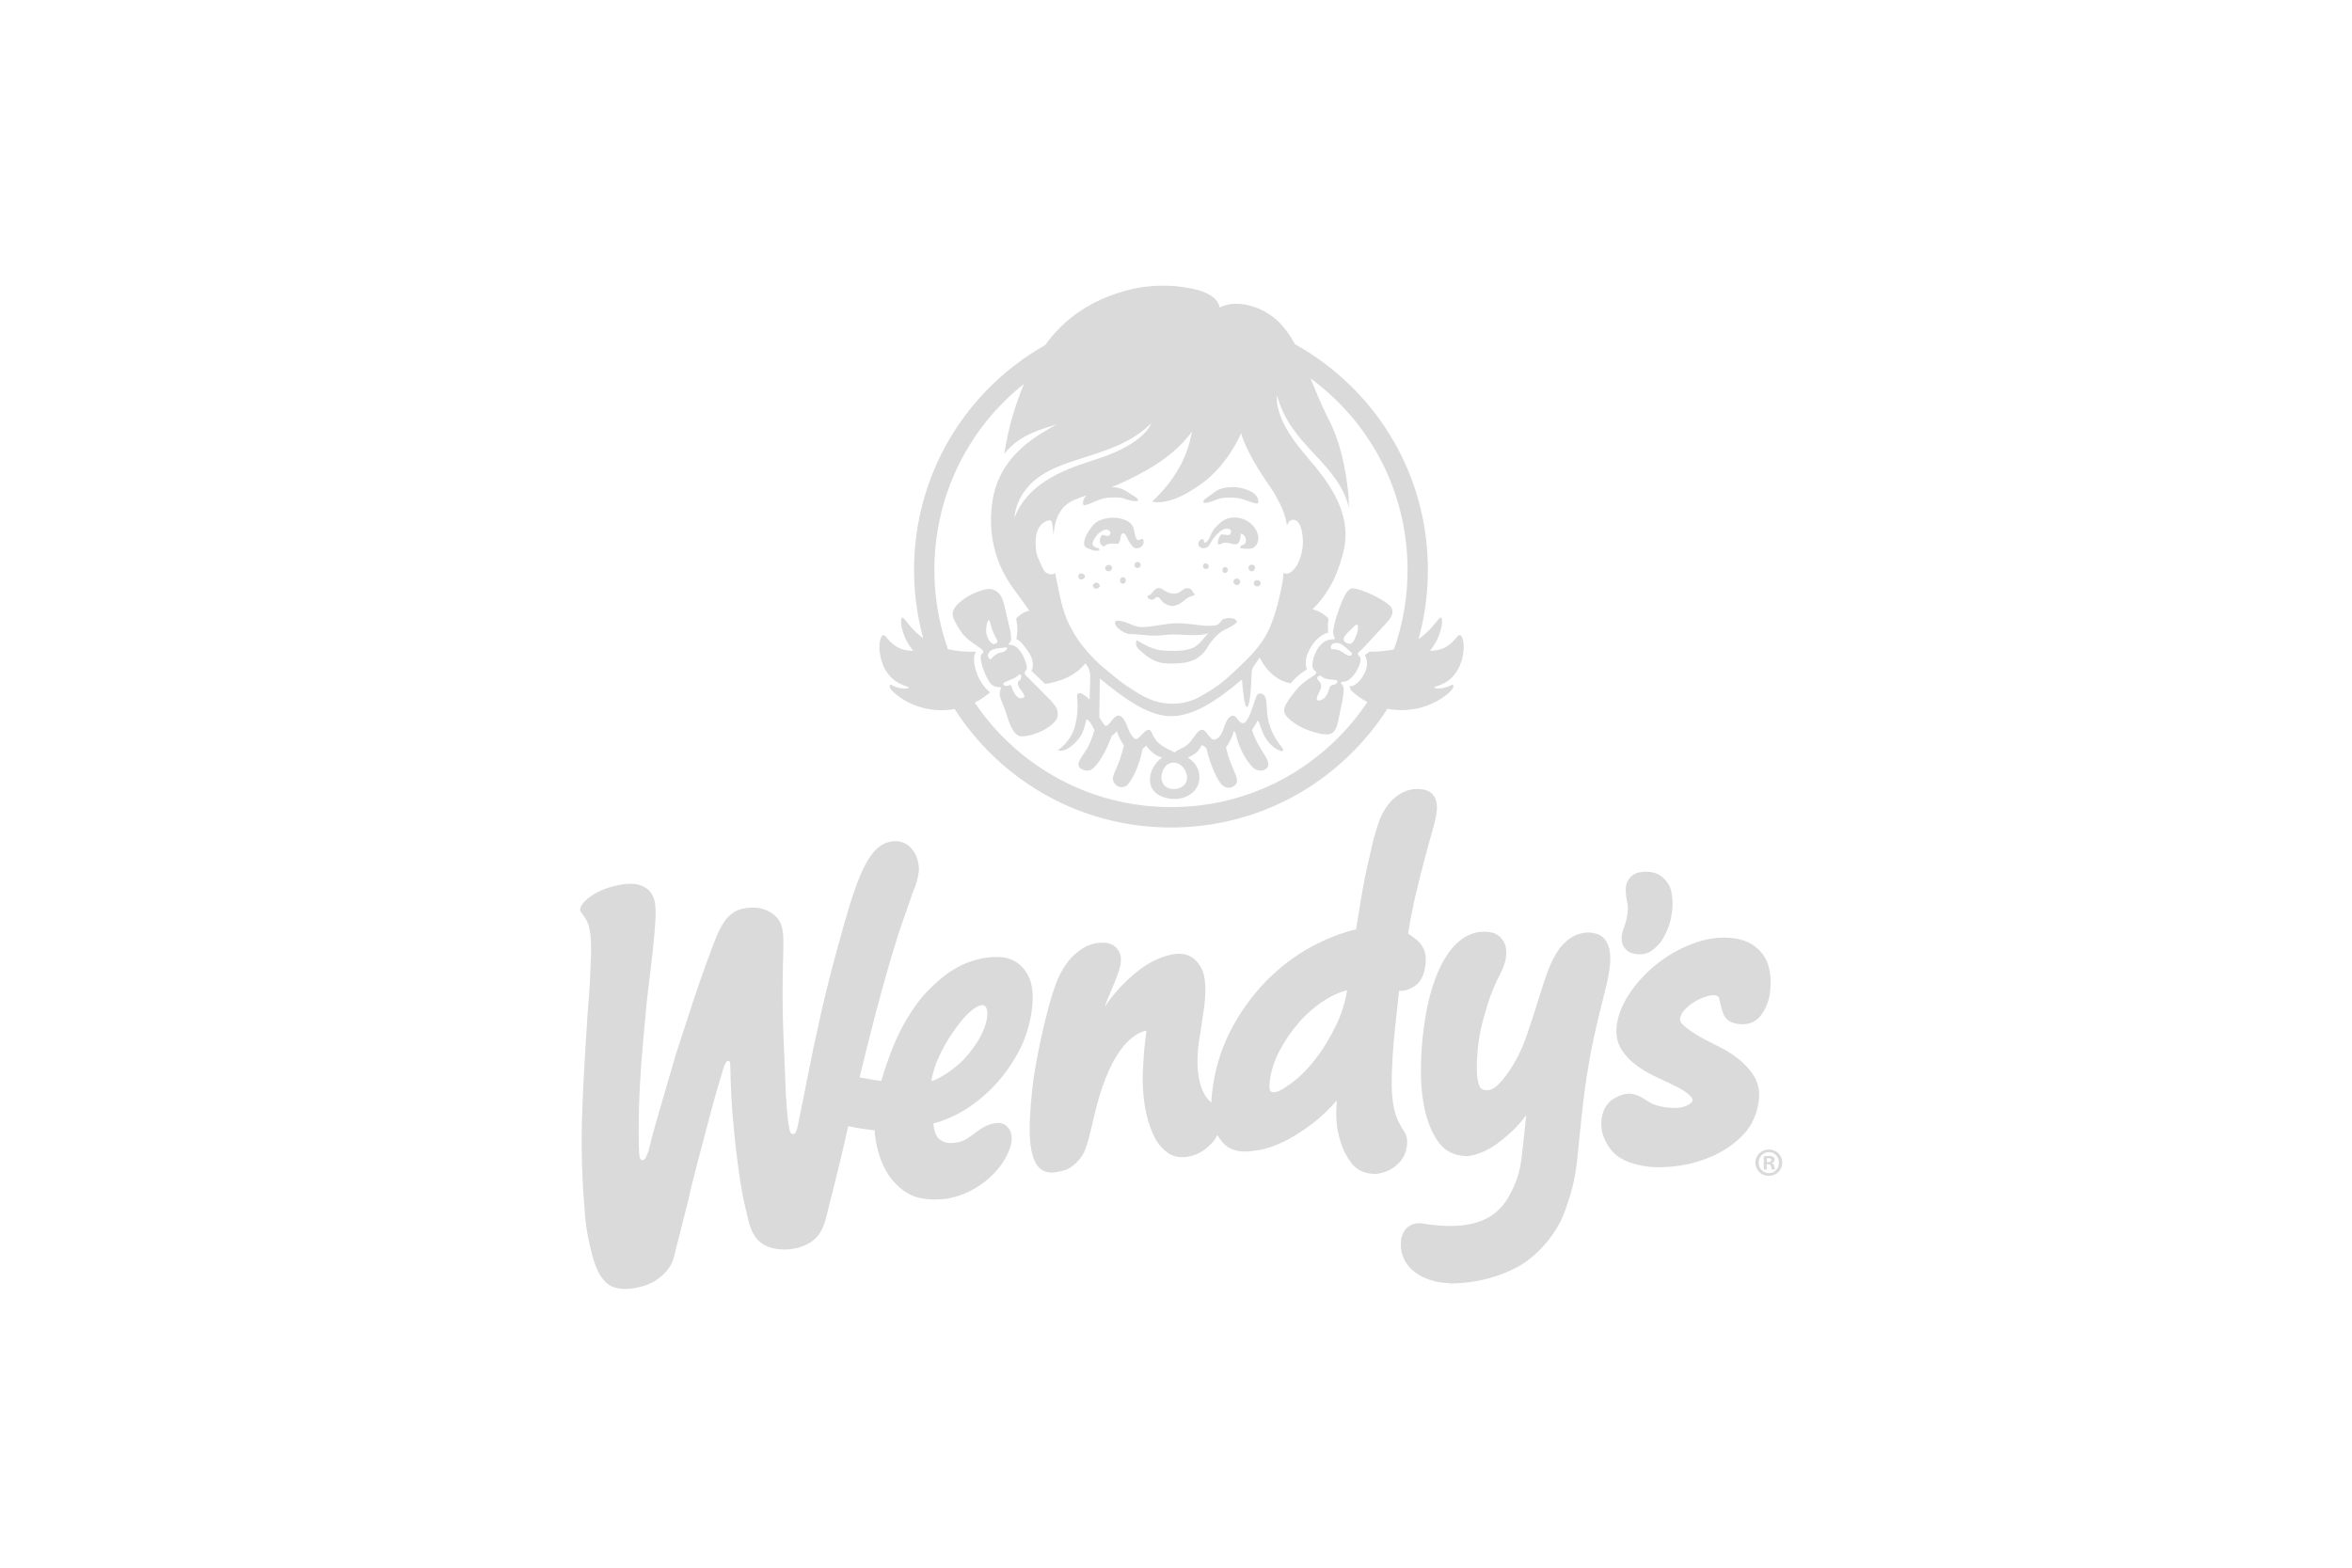 <?xml version="1.0" encoding="UTF-8"?>
<svg width="450px" height="300px" viewBox="0 0 450 300" version="1.1" xmlns="http://www.w3.org/2000/svg" xmlns:xlink="http://www.w3.org/1999/xlink">
    <!-- Generator: Sketch 50.2 (55047) - http://www.bohemiancoding.com/sketch -->
    <title>wendys-logo</title>
    <desc>Created with Sketch.</desc>
    <defs></defs>
    <g id="wendys-logo" stroke="none" stroke-width="1" fill="none" fill-rule="evenodd">
        <g transform="translate(111, 54.667)" fill="#DADADA" fill-rule="nonzero">
            <path d="M148.113,65.18 C146.983,66.381 145.14,67.568 146.614,68.353 C147.791,68.981 148.094,67.788 148.5,66.903 C148.817,66.208 149.173,64.062 148.113,65.18 Z M146.876,69.584 C146.185,68.992 145.484,68.353 144.763,68.372 C144.052,68.399 143.771,68.51 143.624,69.1 C143.494,69.69 143.909,69.518 144.578,69.615 C145.244,69.703 145.974,70.18 146.317,70.452 C146.689,70.755 147.415,70.984 147.606,70.659 C147.795,70.339 147.527,70.148 146.876,69.584 Z M144.358,75.442 C142.318,75.311 142.386,75.114 141.707,74.662 C141.485,74.517 140.602,74.959 141.236,75.525 C141.452,75.714 141.926,76.279 141.743,76.966 C141.5,77.851 140.204,79.538 141.471,79.372 C142.914,79.186 143.252,77.142 143.416,76.839 C143.575,76.535 143.818,76.412 144.135,76.368 C144.739,76.298 145.391,75.506 144.358,75.442 Z M154.203,64.603 C153.497,65.372 150.502,68.633 149.811,69.342 C149.647,69.507 149.449,69.675 149.204,69.902 C148.63,70.452 148.725,70.566 149.102,70.944 C149.802,71.616 148.604,73.687 148.328,74.095 C147.896,74.748 146.934,75.757 146.248,75.759 C144.852,75.833 145.985,76.255 146.042,76.922 C146.153,77.297 146.031,78.273 145.818,79.513 C145.608,80.542 145.438,81.233 144.974,83.536 C144.418,86.279 142.899,85.881 142.179,85.84 C141.618,85.804 138.363,85.049 136.67,83.708 C134.401,82.167 134.586,81.344 134.805,80.626 C134.98,80.049 136.039,78.487 136.789,77.626 C138.911,74.819 141.879,74.46 140.487,73.622 C140.075,73.242 139.957,72.637 140.338,71.152 C140.649,70.227 141.087,69.359 141.422,69.051 C141.681,68.726 142.354,67.82 143.731,67.689 C144.076,67.661 144.495,67.68 144.386,67.476 C144.193,67.12 144.069,66.645 144.069,66.258 C144.059,65.745 144.48,63.914 144.776,63.126 C145.127,62.21 146.353,57.739 147.874,57.923 C148.551,57.972 149.521,58.284 150.388,58.651 C151.941,59.239 154.87,60.799 155.278,61.739 C155.814,63.114 154.584,64.086 154.203,64.603 Z M83.761,76.281 C83.697,75.548 84.014,75.704 84.225,75.374 C84.704,74.556 84.183,74.278 83.974,74.447 C83.319,74.978 83.366,75.003 81.569,75.74 C80.518,76.174 80.992,76.535 81.569,76.59 C81.84,76.616 82.384,76.266 82.484,76.586 C82.578,76.913 83.285,79.192 84.508,78.946 C85.864,78.67 83.851,77.235 83.761,76.281 Z M80.548,70.191 C80.982,70.123 81.507,69.9 81.665,69.422 C81.776,69.059 81.373,69.253 80.609,69.335 C79.788,69.418 78.798,69.484 78.368,70.034 C77.949,70.581 77.887,70.729 78.181,71.26 C78.479,71.797 78.63,71.349 79.103,70.921 C79.58,70.492 80.156,70.248 80.548,70.191 Z M77.694,66.399 C77.864,67.686 78.877,69.149 79.711,68.342 C80.241,67.824 79.224,67.686 78.513,64.711 C78.056,62.774 77.564,65.408 77.694,66.399 Z M91.289,82.572 C91.012,83.752 88.769,85.238 86.977,85.774 C86.228,86.019 85.355,86.241 84.478,86.248 C82.544,86.286 81.684,82.146 81.312,81.216 C81.003,80.412 80.288,78.793 80.267,78.269 C80.254,77.874 80.343,77.39 80.512,77.017 C80.599,76.811 80.209,76.837 79.892,76.803 C78.632,76.688 78.334,75.803 78.013,75.356 C77.687,74.827 77.349,74 77.011,73.062 C76.585,71.551 76.487,70.88 76.853,70.485 C78.083,69.622 75.123,69.011 73.138,66.573 C72.44,65.692 71.548,64.054 71.36,63.468 C71.126,62.732 71.154,61.694 73.016,60.274 C74.8,58.785 77.458,58.087 77.975,58.046 C78.637,58.002 80.424,58.095 81.076,60.888 C81.618,63.235 81.886,64.145 82.154,65.484 C82.41,66.388 82.461,67.156 82.465,67.682 C82.457,68.487 81.274,68.593 82.633,68.811 C83.28,68.826 84,69.596 84.43,70.26 C84.695,70.666 85.741,72.741 85.383,73.477 C85.096,73.9 84.759,74.086 85.409,74.74 C85.647,74.971 85.841,75.133 86.002,75.304 C86.666,76.022 89.011,78.309 90.067,79.413 C90.62,80.196 91.691,80.894 91.289,82.572 Z M103.134,64.12 C102.225,64.001 102.055,64.529 102.745,65.401 C103.394,66.068 104.528,66.708 105.413,66.691 C107.235,66.7 108.767,67.077 110.566,66.952 C110.853,66.942 111.957,66.833 112.24,66.81 C115.037,66.549 117.603,67.273 120.193,66.53 C119.302,67.358 118.576,68.658 117.295,69.284 C115.926,69.951 113.422,69.957 111.457,69.819 C109.463,69.683 107.843,68.597 106.456,67.844 C106.079,68.972 106.682,69.405 107.546,70.171 C108.522,71.046 110.042,72.242 112.336,72.3 C115.664,72.387 118.282,72.066 119.949,69.31 C120.459,68.41 121.832,66.553 123.269,65.866 C124.071,65.482 125.907,64.62 125.601,64.147 C125.06,63.447 123.979,63.572 123.2,63.746 C122.607,63.865 122.428,64.955 121.44,65.032 C119.099,65.335 116.826,64.516 113.949,64.608 C111.878,64.669 110.24,65.151 108.02,65.327 C105.881,65.499 105.136,64.366 103.134,64.12 Z M109.044,60.028 C110.14,60.304 109.895,59.385 110.619,59.642 C111.04,59.803 111.13,60.535 112.349,61.093 C113.57,61.649 114.771,60.989 115.869,59.998 C116.563,59.326 117.871,59.372 117.535,58.957 C117.244,58.817 117.029,58.084 116.599,57.955 C115.322,57.573 115.026,58.937 113.73,58.937 C111.919,58.933 111.544,57.768 110.582,57.868 C109.791,57.957 109.38,59.165 108.839,59.247 C108.41,59.158 108.501,59.888 109.044,60.028 Z M119.774,53.138 C119.399,53.07 119.227,53.263 119.17,53.609 C119.121,53.843 119.225,54.127 119.561,54.191 C119.915,54.261 120.212,54.142 120.276,53.832 C120.291,53.471 120.098,53.21 119.774,53.138 Z M107.245,53.433 C107.246,53.125 107.026,52.875 106.647,52.866 C106.269,52.866 106.062,53.125 106.058,53.446 C106.058,53.743 106.256,54.023 106.63,54.023 C107.014,54.023 107.241,53.753 107.245,53.433 Z M112.838,96.234 C114.377,96.628 115.811,95.778 116.054,94.689 C116.22,93.895 115.975,93.174 115.713,92.682 C115.452,92.202 115.181,91.928 114.626,91.574 C114.066,91.179 113.215,91.256 112.936,91.347 L112.685,91.461 C111.176,92.049 110.267,95.572 112.838,96.234 Z M158.298,53.7 C158.115,41.573 153.235,30.246 144.552,21.807 C143.029,20.324 141.413,18.968 139.73,17.73 C140.677,20.029 141.684,22.499 142.937,25.068 C145.559,29.949 146.416,35.178 146.819,38.528 C146.949,39.248 147.08,40.646 147.066,42.465 C145.022,33.824 135.803,30.636 133.348,20.996 C133.348,20.996 132.402,24.784 138.195,31.708 C140.607,34.789 147.825,41.705 146.201,50.099 C146.201,50.099 146.21,50.084 146.225,50.059 C145.769,52.149 145.088,54.337 144.09,56.472 C143.026,58.475 141.864,60.245 140.119,61.925 C140.851,62.129 141.92,62.456 143.192,63.704 C142.941,65.159 143.128,66.407 143.128,66.407 C143.128,66.407 141.56,66.664 140.206,68.561 C138.038,71.582 139.062,73.443 139.062,73.443 C139.062,73.443 137.423,74.286 135.927,76.109 C134.786,75.886 133.769,75.426 132.862,74.734 C132.849,74.723 132.834,74.715 132.824,74.706 C131.73,73.859 130.796,72.678 129.994,71.181 C129.859,71.379 129.713,71.595 129.549,71.841 C128.536,73.28 128.497,73.337 128.453,74.428 C128.423,79.007 127.406,85.291 126.62,75.362 C121.596,79.636 117.282,82.328 113.19,82.377 C109.174,82.424 104.977,79.757 99.435,75.175 C99.39,77.393 99.374,79.593 99.327,82.602 C99.571,82.997 99.878,83.464 100.306,84.06 C101.036,85.079 102.087,81.645 103.355,82.362 C104.711,83.135 104.645,85.537 106.098,86.685 C106.962,87.355 108.565,83.506 109.41,85.613 C110.327,87.894 111.962,88.414 113.73,89.32 C114.53,88.62 115.684,88.525 116.658,87.379 C117.561,86.301 118.11,85.202 118.782,84.996 C119.817,84.675 120.43,87.239 121.549,86.829 C123.386,86.159 123.064,82.782 124.756,82.322 C125.614,82.088 125.756,83.57 126.773,83.725 C127.784,83.884 128.753,80.323 129.274,78.842 C129.538,78.11 129.913,77.904 130.476,78.116 C131.277,78.424 131.332,79.498 131.402,81.359 C131.511,83.971 132.713,86.477 134.167,88.223 C135.62,89.967 131.926,88.998 130.476,85.221 C129.581,82.869 129.827,82.848 129.155,84.06 C129.155,84.06 128.895,84.51 128.536,85.017 C128.695,85.56 128.932,86.116 129.229,86.789 C130.232,89.112 132.298,91.016 131.472,92.242 C131.096,92.646 130.691,92.836 130.094,92.788 C129.606,92.75 129.178,92.694 128.617,92.115 C128.123,91.587 126.256,89.533 125.412,85.601 C125.22,85.38 125.105,85.201 125.105,85.201 C125.105,85.201 124.552,87.114 123.558,88.361 C124.399,92.136 126.025,93.987 125.607,95.167 C125.443,95.606 124.809,95.901 124.809,95.901 C124.509,96.053 124.267,96.094 123.933,96.085 C123.407,95.996 122.958,95.746 122.622,95.349 C121.874,94.4 120.6,91.975 119.814,88.529 C119.319,88.09 119.029,87.729 118.789,88.147 C118.45,88.747 118.018,89.632 116.28,90.267 C117.21,90.984 118.014,91.72 118.365,93.011 L118.365,93.013 C119.035,96.085 116.761,98.023 114.085,98.224 C112.153,98.352 109.814,97.539 109.199,95.72 C108.523,93.403 109.942,91.294 111.334,90.296 C110.053,89.957 109.027,89.081 108.282,87.986 C108.282,87.986 108.025,88.338 107.577,88.669 C107.573,88.696 107.575,88.718 107.571,88.745 C107.25,90.68 106.239,93.683 104.777,95.474 C104.434,95.867 103.985,95.975 103.545,95.977 C103.279,95.964 102.991,95.875 102.681,95.684 C102.681,95.684 102.232,95.324 102.034,94.908 C101.465,93.653 103.1,92.346 104.03,87.935 C103.462,87.175 102.957,86.186 102.698,85.276 C102.683,85.231 102.291,85.766 101.706,86.167 C100.995,88.157 99.657,90.988 98.212,92.295 C97.86,92.611 97.356,92.941 96.494,92.733 C93.853,91.952 96.456,89.881 97.341,87.913 C97.975,86.5 98.211,85.74 98.394,85.074 C98.229,84.745 98.073,84.389 97.863,84.028 C97.724,83.792 97.622,83.653 97.479,83.457 C97.22,83.12 96.845,82.755 96.752,83.341 C96.649,83.975 96.434,84.851 95.956,85.819 C95.064,87.606 92.493,89.592 91.367,88.839 C92.37,88.436 94.057,86.434 94.57,84.65 C95.143,82.659 95.289,80.783 95.079,78.833 C94.907,77.276 96.443,78.137 97.458,79.205 L97.503,78.156 C97.567,77.04 97.573,75.79 97.584,74.598 C97.592,74.074 97.345,73.081 96.734,72.378 C96.709,72.347 96.679,72.308 96.652,72.276 C94.706,74.664 92.034,75.739 88.965,76.215 C87.677,74.967 86.336,73.707 86.336,73.707 C86.336,73.707 87.33,72.321 85.641,69.893 C84.055,67.612 83.436,67.619 83.436,67.619 C83.436,67.619 83.917,66.068 83.414,63.693 C84.1,62.969 84.932,62.409 85.93,62.197 C84.572,60.209 83.04,58.231 82.386,57.257 C78.117,50.919 78.169,44.448 79.145,39.793 C79.152,39.831 79.156,39.857 79.156,39.857 C81.005,31.897 87.82,28.495 91.167,26.535 C88.763,27.392 84.115,28.319 81.141,32.192 C81.567,29.565 82.125,26.997 82.695,25.075 C83.355,22.855 84.085,20.761 84.904,18.796 C83.374,20.018 81.908,21.346 80.522,22.779 C68.158,35.555 64.819,53.807 70.362,69.558 C71.876,69.917 73.676,70.11 75.806,70.055 C75.779,70.074 75.755,70.091 75.721,70.11 C75.336,70.462 75.015,72.079 76.042,74.549 C76.764,76.279 77.715,77.253 78.366,77.77 C78.385,77.785 78.401,77.792 78.42,77.806 C78.352,77.872 78.277,77.938 78.198,78.008 C77.392,78.706 76.477,79.3 75.491,79.784 C77.211,82.333 79.209,84.747 81.499,86.973 C89.993,95.236 101.193,99.786 113.026,99.786 C125.382,99.786 136.923,94.891 145.525,86.002 C147.436,84.03 149.13,81.91 150.63,79.678 C149.715,79.211 148.862,78.647 148.108,77.993 C147.836,77.76 147.634,77.55 147.419,77.367 C147.325,76.892 147.176,76.65 147.176,76.65 C147.176,76.65 148.377,76.943 149.77,74.721 C151.301,72.278 150.117,70.702 150.117,70.702 C150.117,70.702 150.471,70.443 150.992,70.046 C152.801,70.059 154.363,69.891 155.704,69.594 C157.487,64.559 158.381,59.199 158.298,53.7 Z M84.866,39.545 C83.15,41.989 83.097,44.419 83.097,44.419 C86.094,36.415 95.858,34.308 99.518,32.951 C108.075,30.097 109.248,26.369 109.248,26.369 C101.51,33.892 89.997,32.12 84.866,39.545 Z M106.899,36.118 C104.666,37.282 103.032,38.021 101.706,38.545 C102.351,38.562 102.998,38.664 103.613,38.885 C104.26,39.152 104.76,39.517 105.351,39.893 C105.841,40.198 106.792,40.669 106.733,41.089 C106.611,41.444 105.415,41.143 104.817,40.985 C104.313,40.86 104.024,40.659 103.391,40.587 C102.996,40.54 102.43,40.506 102.047,40.529 C101.172,40.572 100.733,40.569 99.85,40.796 C98.671,41.098 96.481,42.397 96.256,41.887 C96.066,41.195 96.434,40.57 96.883,40.128 C96.207,40.347 95.485,40.603 94.626,40.956 C91.702,42.165 90.774,44.845 90.571,47.721 C90.531,47.264 90.486,46.848 90.439,46.505 C90.361,44.871 89.91,44.896 89.91,44.896 C89.91,44.896 87.313,44.93 87.139,48.794 C87.092,51.171 87.513,51.84 87.86,52.654 C88.252,53.569 88.697,54.717 89.277,55.003 C90.263,55.474 90.699,55.156 90.859,54.957 C90.863,54.976 90.865,54.993 90.869,55.012 C90.867,54.997 90.867,54.984 90.867,54.967 C91.167,56.359 91.608,58.651 91.778,59.379 C92.525,62.693 93.153,64.223 94.311,66.227 C95.473,68.317 96.945,69.983 98.346,71.451 C99.163,72.313 100.855,73.719 101.934,74.585 C103.379,75.746 104.019,76.262 105.643,77.291 C107.086,78.203 109.733,80.047 113.362,80.003 C116.773,79.964 118.631,78.623 119.744,77.978 C122.134,76.593 123.375,75.506 125.035,73.947 C126.94,72.158 127.91,71.266 129.064,69.908 C130.57,68.145 131.956,66.267 133.207,61.836 C133.679,60.166 134.086,58.282 134.386,56.754 C134.46,56.081 134.52,55.487 134.575,54.948 C134.854,55.133 135.501,55.379 136.357,54.481 C137.423,53.611 138.329,51.035 138.283,48.943 C138.251,47.112 137.808,45.096 136.735,44.845 C135.931,44.661 135.599,45.075 135.227,45.847 C135.15,45.261 135.005,44.663 134.773,43.886 C134.214,42.133 133.748,41.527 132.707,39.534 C130.108,35.761 129.121,34.151 127.885,31.753 C127.01,30.029 126.742,29.194 126.473,28.213 C126.473,28.213 124.098,34.017 119.199,37.66 C115.005,40.778 111.789,41.785 109.42,41.346 C113.928,37.036 116.214,32.742 117.048,27.924 C115.194,30.532 112.042,33.444 106.899,36.118 Z M166.879,77.17 C166.747,77.376 166.591,77.56 166.276,77.847 C162.85,80.853 158.417,81.715 154.45,80.972 C152.688,83.722 150.639,86.316 148.315,88.716 C138.976,98.368 126.444,103.684 113.026,103.684 C100.176,103.684 88.02,98.742 78.79,89.772 C76.025,87.08 73.642,84.14 71.644,81.019 C67.732,81.694 63.393,80.815 60.03,77.864 C59.724,77.579 59.568,77.397 59.432,77.197 C59.072,76.747 59.215,76.185 59.605,76.425 C60.473,76.974 62.324,77.304 62.848,76.975 C63.142,76.792 62.078,76.639 61.128,76.143 C56.01,73.56 56.934,65.416 58.447,67.118 C59.541,68.493 60.979,69.942 63.716,69.855 C61.23,66.955 60.99,62.88 61.846,63.604 C62.614,64.404 63.635,66.038 65.632,67.464 C61.194,51.184 65.189,33.028 77.732,20.065 C81.103,16.584 84.887,13.669 88.979,11.362 C92.661,6.261 97.748,2.63 105.209,0.735 C108.627,-0.135 112.213,-0.075 114.271,0.124 C116.016,0.419 119.578,0.653 121.54,2.601 C121.862,2.929 122.166,3.424 122.37,4.16 C124.162,3.375 125.265,3.341 127.448,3.647 C132.109,4.706 134.707,7.439 136.769,11.209 C140.551,13.306 144.078,15.918 147.261,19.008 C156.683,28.173 161.986,40.472 162.186,53.639 C162.258,58.433 161.65,63.133 160.407,67.629 C162.578,66.163 163.653,64.423 164.455,63.589 C165.312,62.868 165.066,66.94 162.59,69.842 C165.327,69.93 166.764,68.478 167.856,67.103 C169.369,65.403 170.294,73.543 165.18,76.13 C164.234,76.626 163.165,76.779 163.457,76.962 C163.98,77.291 165.825,76.962 166.7,76.412 C167.079,76.172 167.228,76.724 166.879,77.17 Z M104.411,56.398 C104.411,56.088 104.175,55.806 103.847,55.803 C103.451,55.799 103.302,56.088 103.285,56.415 C103.289,56.726 103.44,57.03 103.836,57.03 C104.16,57.074 104.411,56.745 104.411,56.398 Z M122.907,54.297 C122.847,54.624 122.979,54.918 123.258,54.972 C123.583,55.033 123.858,54.814 123.915,54.492 C123.977,54.199 123.786,53.893 123.46,53.832 C123.194,53.783 122.962,54.023 122.907,54.297 Z M106.633,48.661 C105.703,47.774 106.539,45.962 104.609,44.996 C102.542,43.958 99.333,44.317 98.05,45.934 C97.55,46.56 97.009,47.254 96.605,48.313 C96.407,49.019 96.224,49.749 96.847,50.116 C97.354,50.388 98.452,50.919 99.316,50.668 C99.422,50.335 99.133,50.171 98.95,50.167 C98.407,50.148 98.022,49.658 98.033,49.431 C98.095,48.688 98.861,47.483 99.767,47.003 C100.591,46.416 101.229,46.734 101.472,47.192 C101.455,47.547 101.323,47.822 101.019,47.886 C100.544,47.992 100.204,47.581 99.85,47.735 C99.186,48.434 99.448,49.274 99.689,49.562 C99.92,49.851 100.204,49.964 100.299,49.866 C100.75,49.299 101.817,49.316 102.893,49.403 C103.345,49.077 103.374,48.294 103.504,47.627 C104.268,46.753 104.653,48.508 105.162,49.21 C105.494,49.66 105.862,50.208 106.311,50.254 C107.09,50.333 108.107,49.705 107.718,48.557 C107.494,48.264 106.882,48.858 106.633,48.661 Z M98.735,56.816 C98.403,56.805 98.101,57.14 98.101,57.458 C98.097,57.732 98.407,58.01 98.722,57.987 C99.058,57.983 99.424,57.737 99.425,57.461 C99.425,57.134 99.071,56.796 98.735,56.816 Z M95.885,55.058 C95.515,55.058 95.319,55.286 95.319,55.585 C95.309,55.975 95.504,56.226 95.864,56.226 C96.168,56.238 96.583,55.986 96.566,55.598 C96.573,55.286 96.175,55.063 95.885,55.058 Z M101.195,53.427 C100.829,53.423 100.446,53.737 100.446,53.991 C100.442,54.454 100.714,54.643 101.191,54.651 C101.438,54.653 101.663,54.46 101.791,54.008 C101.8,53.734 101.427,53.433 101.195,53.427 Z M121.127,41.187 C121.583,41.011 121.958,40.82 122.528,40.697 C122.917,40.616 123.479,40.561 123.864,40.557 C124.745,40.553 125.314,40.565 126.076,40.691 C127.274,40.888 129.534,42.078 129.721,41.554 C129.927,40.58 129.08,39.793 128.429,39.443 C126.827,38.577 124.379,38.131 122.194,39.016 C121.468,39.368 121.215,39.663 120.527,40.132 C120.048,40.453 119.17,40.979 119.225,41.41 C119.306,41.762 120.551,41.414 121.127,41.187 Z M119.053,50.227 C120.364,50.399 120.564,49.183 121.062,48.487 C121.487,47.907 122.358,47.012 122.824,46.751 C123.247,46.5 123.883,46.309 124.422,46.734 C124.737,47.006 124.422,47.596 124.19,47.718 C123.592,47.765 123.022,47.545 122.739,47.608 C122.451,47.668 122.028,48.442 121.964,49.405 C122.598,49.664 122.743,49.183 123.369,49.172 C124.364,49.159 125.352,49.815 125.865,49.306 C126.378,48.799 126.371,47.863 126.363,47.462 C127.216,47.498 127.599,48.709 127.242,49.329 C126.959,49.66 126.267,49.594 126.273,50.206 C129.183,50.791 129.455,49.575 129.679,48.915 C129.838,48.387 129.778,47.952 129.53,47.224 C128.682,45.06 126.088,43.825 123.769,44.587 C122.919,44.862 121.608,46.057 121.147,46.755 C120.578,47.615 120.217,49.164 119.485,49.191 C119.199,49.085 119.474,48.448 119.046,48.495 C118.491,48.62 118.152,49.102 118.303,49.675 C118.408,49.964 118.659,50.18 119.053,50.227 Z M128.898,56.828 C128.827,57.168 129.063,57.49 129.446,57.558 C129.768,57.618 130.117,57.389 130.177,57.057 C130.255,56.703 130.004,56.415 129.655,56.37 C129.285,56.294 128.974,56.453 128.898,56.828 Z M128.67,53.42 C128.217,53.333 127.957,53.501 127.885,53.836 C127.816,54.197 127.987,54.568 128.45,54.653 C128.81,54.717 129.031,54.43 129.106,54.068 C129.172,53.728 129.023,53.484 128.67,53.42 Z M126.275,56.788 C126.212,57.1 125.907,57.352 125.599,57.289 C125.15,57.208 124.937,56.864 124.996,56.554 C125.069,56.166 125.39,55.994 125.81,56.062 C126.139,56.134 126.344,56.453 126.275,56.788 Z M227.048,167.715 L227.323,167.715 C227.642,167.715 227.904,167.607 227.904,167.348 C227.904,167.117 227.734,166.964 227.37,166.964 C227.216,166.964 227.104,166.979 227.048,166.994 L227.048,167.715 Z M227.031,169.127 L226.45,169.127 L226.45,166.61 C226.678,166.58 227.001,166.533 227.414,166.533 C227.887,166.533 228.1,166.61 228.27,166.733 C228.423,166.841 228.532,167.026 228.532,167.27 C228.532,167.578 228.302,167.775 228.01,167.87 L228.01,167.9 C228.255,167.977 228.38,168.174 228.455,168.513 C228.532,168.897 228.591,169.035 228.64,169.127 L228.023,169.127 C227.949,169.035 227.904,168.819 227.827,168.513 C227.78,168.254 227.627,168.131 227.308,168.131 L227.031,168.131 L227.031,169.127 Z M227.414,165.81 C226.327,165.81 225.486,166.718 225.486,167.822 C225.486,168.94 226.327,169.831 227.444,169.831 C228.532,169.848 229.357,168.94 229.357,167.837 C229.357,166.718 228.532,165.81 227.431,165.81 L227.414,165.81 Z M227.444,165.307 C228.87,165.307 230,166.41 230,167.822 C230,169.237 228.87,170.355 227.431,170.355 C225.988,170.355 224.844,169.237 224.844,167.822 C224.844,166.41 225.988,165.307 227.431,165.307 L227.444,165.307 Z M144.703,141.392 C143.475,143.956 142.079,146.237 140.541,148.176 C139.019,150.111 137.44,151.652 135.856,152.77 C134.477,153.748 133.324,154.502 132.377,154.332 C131.768,154.181 131.849,153.101 131.924,152.405 C132.139,150.419 132.771,148.405 133.811,146.428 C134.863,144.405 136.165,142.515 137.678,140.815 C139.211,139.124 140.883,137.712 142.648,136.615 C144.029,135.754 145.404,135.155 146.742,134.829 C146.363,137.123 145.676,139.329 144.703,141.392 Z M161.224,96.397 C157.266,95.769 154.406,98.791 153.15,101.768 C152.71,102.812 152.58,103.349 152.152,104.698 C151.724,106.021 151.558,107.024 151.23,108.391 C151,109.375 150.643,110.905 150.496,111.578 C150.222,112.817 150.192,113.01 149.841,114.886 C149.498,116.743 149.272,117.986 149.024,119.633 C148.836,120.883 148.645,121.919 148.455,123.173 C145.614,123.847 142.703,124.985 139.809,126.559 C136.682,128.257 133.773,130.485 131.157,133.178 C128.529,135.871 126.256,139.052 124.409,142.619 C122.536,146.232 121.351,150.271 120.879,154.621 C120.823,155.155 120.787,155.726 120.764,156.323 C120.398,156.004 120.036,155.656 119.746,155.221 C119.191,154.389 118.793,153.435 118.523,152.272 C118.259,151.134 118.095,149.7 118.108,148.577 C118.12,147.344 118.165,146.548 118.255,145.732 C118.355,144.798 118.478,143.924 118.638,143.122 C118.733,142.602 118.797,142.12 118.861,141.653 C118.906,141.341 118.942,141.034 118.993,140.736 C119.561,137.256 119.81,134.922 119.466,132.546 C119.24,130.973 117.971,127.949 114.794,127.847 C114.549,127.839 114.286,127.847 114.013,127.875 C111.878,128.077 109.372,129.254 107.839,130.319 C105.801,131.741 103.892,133.517 102.163,135.591 C101.425,136.469 100.842,137.261 100.361,138.01 C100.665,137.072 101.07,136.138 101.465,135.224 C101.708,134.665 101.948,134.107 102.168,133.545 C102.191,133.479 102.219,133.411 102.247,133.343 C102.768,132.024 103.308,130.663 103.43,129.564 C103.53,128.579 103.381,127.773 102.968,127.179 C102.63,126.689 102.208,126.32 101.697,126.071 C101.204,125.849 100.702,125.74 100.21,125.74 C99.861,125.728 99.556,125.736 99.348,125.751 C98.124,125.861 97.024,126.239 96.092,126.858 C95.277,127.391 94.583,127.962 93.944,128.626 C93.31,129.362 92.757,130.118 92.321,130.867 C91.646,131.956 91.014,133.445 90.395,135.417 C89.824,137.25 89.273,139.296 88.754,141.486 C88.25,143.61 87.788,145.8 87.375,148.002 C86.971,150.173 86.677,152.083 86.504,153.674 C86.294,155.624 86.143,157.515 86.056,159.304 C85.955,161.159 85.99,162.852 86.155,164.32 C86.332,165.884 86.707,167.157 87.279,168.11 C87.996,169.294 89.169,169.84 90.691,169.687 C90.716,169.685 90.739,169.681 90.761,169.68 C91.05,169.642 92.033,169.5 92.953,169.178 C93.806,168.883 95.1,167.955 96.198,166.234 C96.828,165.248 97.471,162.65 98.246,159.353 C98.429,158.599 98.593,157.903 98.729,157.35 C101.763,145.487 106.162,142.996 108.339,142.54 C108.19,143.881 108.035,145.22 107.886,146.553 C107.782,148.303 107.656,149.853 107.618,151.692 C107.669,155.174 108.01,157.163 108.431,158.888 C108.912,160.859 109.801,163.244 110.881,164.484 C112.155,165.948 113.381,166.905 115.594,166.775 C115.603,166.775 115.614,166.775 115.626,166.771 C115.633,166.771 115.643,166.771 115.65,166.769 C116.61,166.638 117.099,166.553 118.133,166.12 C119.184,165.615 119.676,165.248 120.589,164.363 C121.242,163.73 121.638,163.119 121.907,162.512 C122.311,163.247 122.819,163.904 123.439,164.463 C124.415,165.337 125.814,165.748 127.591,165.691 C127.631,165.689 127.67,165.687 127.714,165.681 C127.912,165.672 128.34,165.627 129.713,165.441 C130.968,165.271 132.498,164.776 134.262,163.976 C135.984,163.191 137.949,161.969 140.111,160.342 C141.624,159.198 143.186,157.71 144.765,155.907 C144.61,158.436 144.484,160.84 145.586,164.146 C146.038,165.509 146.627,166.623 147.544,167.881 C148.566,169.263 150.128,169.969 152.194,169.986 L152.212,169.986 C152.295,169.98 152.371,169.976 152.45,169.967 C153.433,169.804 154.248,169.549 154.936,169.188 C155.638,168.813 156.302,168.272 156.908,167.58 C157.636,166.742 158.07,165.664 158.213,164.363 C158.253,163.976 158.232,163.525 158.145,162.99 C158.057,162.468 157.796,162.069 157.519,161.647 C157.41,161.481 157.291,161.303 157.176,161.105 C156.489,159.904 156.055,158.913 155.857,158.069 C155.338,155.873 155.206,154.029 155.304,150.478 C155.35,148.779 155.48,146.918 155.619,145.15 C155.753,143.414 155.948,141.638 156.153,139.756 C156.283,138.538 156.417,137.312 156.551,136.091 C156.596,135.652 156.638,135.276 156.683,134.945 C156.762,134.946 156.845,134.946 156.932,134.946 C157.843,134.96 158.794,134.646 159.743,133.993 C160.862,133.212 161.539,131.796 161.758,129.78 C161.943,128.057 161.518,126.655 160.496,125.615 C159.867,124.995 159.164,124.459 158.411,124.023 C158.524,123.372 158.63,122.757 158.709,122.194 C158.824,121.471 158.941,120.841 159.062,120.319 C159.139,119.956 159.211,119.593 159.286,119.224 C159.345,118.912 159.4,118.6 159.468,118.301 C159.481,118.235 160.728,112.418 163.216,103.752 C163.62,102.343 163.804,101.265 163.901,100.355 C164.044,99.026 163.72,96.792 161.224,96.397 Z M196.905,126.937 C197.105,127.745 197.145,128.737 197.028,129.969 C196.916,131.117 196.698,132.397 196.373,133.789 C196.36,133.844 194.585,140.828 193.883,144.17 C193.325,146.833 192.979,148.91 192.578,151.319 C192.568,151.368 192.561,151.425 192.551,151.472 C192.166,153.829 191.568,159.049 191.218,162.735 C190.535,169.859 190.372,171.554 188.424,177.042 C186.43,182.652 181.872,186.37 179.743,187.565 C175.891,189.725 171.55,190.847 166.834,190.941 C166.817,190.941 166.806,190.941 166.794,190.943 C166.783,190.941 166.772,190.939 166.758,190.937 C166.538,190.911 166.281,190.894 166.01,190.875 C165.504,190.841 164.921,190.801 164.361,190.701 C159.407,189.808 156.549,186.657 157.083,182.574 C157.362,180.441 159.026,179.138 161.165,179.461 C163.171,179.798 165.027,179.96 166.702,179.942 C171.842,179.885 175.37,178.177 177.481,174.629 C179.68,170.935 179.948,168.505 180.32,165.142 C180.369,164.709 180.416,164.255 180.469,163.786 C180.678,162.054 180.837,160.445 181.001,158.759 C180.167,159.862 179.358,160.793 178.573,161.543 C176.987,163.056 175.528,164.216 174.231,164.989 C172.678,165.899 171.161,166.434 169.722,166.578 C169.707,166.578 169.69,166.582 169.677,166.58 C169.656,166.578 169.639,166.578 169.624,166.578 C167.26,166.525 165.438,165.613 164.197,163.858 C163.106,162.341 162.267,160.426 161.712,158.166 C161.173,155.962 160.888,153.606 160.869,151.145 C160.845,148.755 160.931,146.515 161.126,144.488 C161.731,138.184 163.027,133.157 164.976,129.572 C167.138,125.581 169.888,123.557 173.146,123.631 C173.316,123.631 173.565,123.661 174.027,123.712 C174.615,123.794 175.127,123.99 175.577,124.297 C176.074,124.616 176.477,125.091 176.805,125.744 C177.147,126.426 177.258,127.27 177.16,128.316 C177.06,129.375 176.664,130.544 175.947,131.873 C175.298,133.108 174.687,134.502 174.136,136.015 C173.668,137.312 173.189,138.875 172.718,140.643 C172.242,142.372 171.908,144.233 171.729,146.177 C171.691,146.487 171.642,147.162 171.582,148.255 C171.524,149.133 171.531,150.043 171.608,151.054 C171.674,151.921 171.842,152.66 172.101,153.256 C172.24,153.606 172.695,153.842 172.836,153.872 C173.029,153.916 173.236,153.959 173.497,153.959 C173.953,153.957 174.423,153.808 174.887,153.515 C175.245,153.288 176.113,152.545 177.13,151.168 C177.847,150.2 179.216,148.172 180.346,145.485 C180.874,144.229 181.554,142.175 182.268,140.002 C183.074,137.551 184.491,132.749 185.306,130.731 C185.828,129.447 186.407,128.316 187.071,127.277 C187.671,126.343 188.654,125.377 189.42,124.874 C190.569,124.111 191.836,123.716 193.257,123.79 C193.583,123.807 193.925,123.884 194.375,124.002 C194.983,124.161 195.507,124.484 195.945,124.964 C196.367,125.418 196.686,126.063 196.905,126.937 Z M199.393,125.902 C199.254,125.328 199.154,124.614 199.429,123.656 C199.554,123.23 199.953,122.233 200.185,121.297 C200.463,120.066 200.576,118.829 200.274,117.681 C200.012,116.671 199.95,115.198 200.227,114.358 C200.657,113.082 201.836,112.399 202.676,112.259 C203.945,112.041 205.207,112.126 206.277,112.656 C207.446,113.229 208.44,114.629 208.691,115.639 C209.225,117.77 208.986,119.476 208.737,120.841 C208.444,122.466 207.769,123.949 207.043,125.165 C206.529,126.029 205.665,126.78 204.924,127.313 C204.019,127.964 202.526,128.212 200.957,127.639 C200.238,127.378 199.527,126.426 199.393,125.902 Z M225.495,156.061 C225.118,158.79 224.009,161.057 222.207,162.814 C220.528,164.448 218.568,165.751 216.397,166.684 C214.254,167.594 212.053,168.193 209.849,168.471 C207.856,168.715 206.113,168.77 204.681,168.626 C204.547,168.617 204.417,168.598 204.292,168.583 C200.823,168.136 198.461,167.034 197.084,165.169 C195.711,163.312 195.156,161.388 195.426,159.44 C195.747,157.133 196.952,156.011 197.907,155.484 C199.067,154.833 200.07,154.555 200.978,154.633 C201.01,154.636 201.048,154.638 201.083,154.648 C201.991,154.754 203.038,155.219 204.279,156.068 C205.117,156.649 206.233,157.035 207.597,157.214 C209.446,157.453 210.846,157.354 211.743,156.904 C212.396,156.594 212.773,156.25 212.817,155.93 C212.839,155.788 212.877,155.499 212.377,155.022 C211.77,154.442 210.942,153.876 209.91,153.352 C208.818,152.8 207.622,152.229 206.243,151.601 C204.824,150.969 203.511,150.22 202.336,149.381 C201.063,148.482 200.035,147.421 199.269,146.234 C198.399,144.862 198.09,143.243 198.344,141.417 C198.633,139.325 199.555,137.167 201.068,135.011 C202.513,132.963 204.305,131.102 206.403,129.496 C208.493,127.903 210.817,126.64 213.317,125.747 C215.907,124.832 218.476,124.543 220.947,124.913 C223.328,125.267 225.167,126.354 226.401,128.13 C227.627,129.923 228.036,132.395 227.612,135.472 C227.402,136.957 226.867,138.311 226.016,139.51 C225.293,140.512 223.92,141.657 221.394,141.256 C219.678,140.997 218.989,140.066 218.714,139.327 C218.472,138.72 218.278,138.058 218.135,137.373 C218.036,136.921 218.01,136.333 217.716,136.026 C217.54,135.871 217.191,135.752 216.765,135.784 C216.765,135.784 216.375,135.764 215.522,136.007 C214.775,136.238 214.024,136.569 213.307,136.985 C212.56,137.416 211.881,137.959 211.294,138.587 C210.827,139.09 210.549,139.616 210.457,140.157 C210.414,140.41 210.389,140.857 210.942,141.39 C211.621,142.039 212.502,142.691 213.562,143.33 C214.63,143.983 215.852,144.639 217.31,145.335 C218.84,146.061 220.223,146.897 221.407,147.813 C222.677,148.779 223.72,149.903 224.512,151.139 C225.42,152.562 225.754,154.217 225.495,156.061 Z M76.042,144.635 C74.861,146.472 73.682,147.898 72.425,148.995 C71.028,150.224 69.984,150.888 68.647,151.624 C68.064,151.945 67.587,152.127 67.181,152.238 C67.381,151.139 67.747,149.67 68.258,148.448 C69.015,146.633 69.984,144.843 71.137,143.13 C72.503,141.112 73.608,139.788 74.734,138.837 C75.517,138.177 76.202,137.78 76.717,137.693 C77.866,137.496 77.922,138.982 77.92,139.279 C77.907,141.074 76.902,143.283 76.042,144.635 Z M83.642,129.59 C82.718,128.955 81.676,128.586 80.554,128.499 C79.592,128.435 78.418,128.484 77.551,128.626 C77.53,128.628 77.509,128.632 77.488,128.635 C75.621,128.951 73.67,129.611 72.286,130.379 C70.865,131.153 69.483,132.147 68.175,133.345 C67.072,134.355 65.795,135.586 64.706,137.038 C63.999,137.984 62.648,139.89 61.554,142.01 C60.075,144.868 58.787,148.195 57.623,152.159 C56.895,152.159 55.303,151.835 54.574,151.692 C54.059,151.59 53.88,151.556 53.769,151.552 C53.652,151.548 53.558,151.546 53.461,151.544 C56.834,137.479 59.185,129.513 60.907,123.992 C61.841,121.299 62.775,118.606 63.706,115.911 C64.44,114.388 64.88,112.3 64.81,111.334 C64.619,108.514 62.678,105.664 59.226,106.43 C55.561,107.241 53.407,111.918 50.49,122.224 C48.034,130.903 46.64,136.427 44.646,145.802 C43.782,150.075 42.922,154.345 42.068,158.619 C41.937,159.261 41.809,159.904 41.687,160.543 C41.394,161.872 41.239,162.254 40.77,162.36 C40.536,162.413 40.24,162.251 40.108,161.708 C39.802,160.513 39.547,158.041 39.364,154.869 C39.134,147.569 38.527,140 38.789,130.424 C38.942,124.953 38.934,124.074 38.578,122.67 C37.887,119.962 34.537,118.349 30.883,119.277 C27.233,120.204 26.161,124.319 24.052,129.923 C22.63,133.723 20.474,140.475 18.331,147.024 C16.324,153.808 13.96,162.118 13.96,162.118 C13.809,162.695 13.668,163.266 13.519,163.841 C13.374,164.414 13.23,164.989 13.083,165.564 C12.562,166.969 12.378,167.247 12.029,167.348 C11.676,167.446 11.478,167.155 11.37,166.727 C11.151,165.876 11.185,160.431 11.251,157.562 C11.389,151.713 11.955,145.358 12.5,139.675 C12.811,135.574 13.862,128.405 14.179,124.302 C14.288,123.066 14.396,121.764 14.426,120.887 C14.494,118.273 14.317,117.014 13.179,115.72 C11.399,114.15 9.227,114.267 6.722,114.839 C2.687,115.76 -0.331,118.262 0.029,119.637 C0.082,119.845 0.293,120.045 0.501,120.346 C1.112,121.235 1.429,121.736 1.678,122.634 C1.965,123.692 2.108,125.154 2.099,127.514 C2.01,129.63 1.921,131.75 1.834,133.868 C1.327,140.259 0.555,151.775 0.35,159.65 C0.169,166.453 0.399,171.174 0.933,177.903 C1.206,181.282 1.917,184.042 2.302,185.526 C2.985,188.186 4.33,191.14 6.664,191.73 C8.395,192.171 9.729,192.065 12.004,191.467 C14.1,190.92 17.267,188.914 17.967,185.755 C18.857,182.236 19.753,178.716 20.646,175.193 C21.444,171.435 23.243,164.779 24.781,159 C25.66,155.563 26.814,151.714 27.431,149.719 C27.801,148.709 27.982,148.437 28.216,148.376 C28.453,148.316 28.599,148.391 28.65,148.613 C28.68,148.721 28.714,148.879 28.719,149.254 C28.731,149.49 28.738,149.727 28.746,149.965 C28.763,150.686 28.78,151.406 28.799,152.132 C28.968,159.198 30.323,171.363 31.589,176.337 C32.417,179.59 32.653,183.611 37.655,184.348 C39.966,184.696 41.886,184.04 41.886,184.04 C45.576,182.917 46.533,180.783 47.359,177.15 C47.898,174.845 49.566,168.503 50.479,164.42 C50.758,163.183 51.028,161.99 51.292,160.821 C51.969,161.04 55.042,161.519 56.323,161.628 C56.342,162.018 56.359,162.224 56.399,162.47 C56.432,162.708 56.466,162.916 56.491,163.121 C56.538,163.435 56.576,163.722 56.642,164.036 C56.732,164.446 56.819,164.857 56.908,165.263 C57.444,167.401 58.274,169.222 59.37,170.678 C60.434,172.1 61.535,173.063 63.061,173.903 C64.506,174.693 66.983,175.041 69.332,174.797 C69.666,174.786 69.969,174.76 70.292,174.701 C70.352,174.693 70.416,174.68 70.475,174.667 C70.635,174.635 70.792,174.603 70.954,174.572 C70.958,174.567 70.962,174.559 70.962,174.551 C71.307,174.474 71.733,174.368 72.063,174.275 C75.749,173.209 80.495,169.925 82.206,165.112 C82.874,163.217 82.501,162.031 82.072,161.369 C81.601,160.651 80.826,160.21 80.043,160.225 C79.775,160.233 79.516,160.255 79.262,160.299 C77.658,160.556 76.442,161.47 75.37,162.273 C74.404,163.002 73.493,163.688 72.354,163.909 C71.058,164.157 70.175,164.127 69.422,163.754 C68.588,163.342 68.305,163.036 67.966,162.181 C67.762,161.672 67.653,161.091 67.558,160.335 C69.652,159.794 72.073,158.727 74.023,157.456 C76.249,156.006 78.283,154.234 80.058,152.189 C81.823,150.143 83.304,147.883 84.453,145.452 C85.551,143.128 86.355,140.049 86.541,137.409 C86.688,135.385 86.475,133.711 85.907,132.433 C85.326,131.168 84.562,130.209 83.642,129.59 Z"></path>
        </g>
        <rect id="Rectangle" fill-opacity="0" fill="#FFFFFF" x="0" y="0" width="450" height="300"></rect>
    </g>
</svg>
